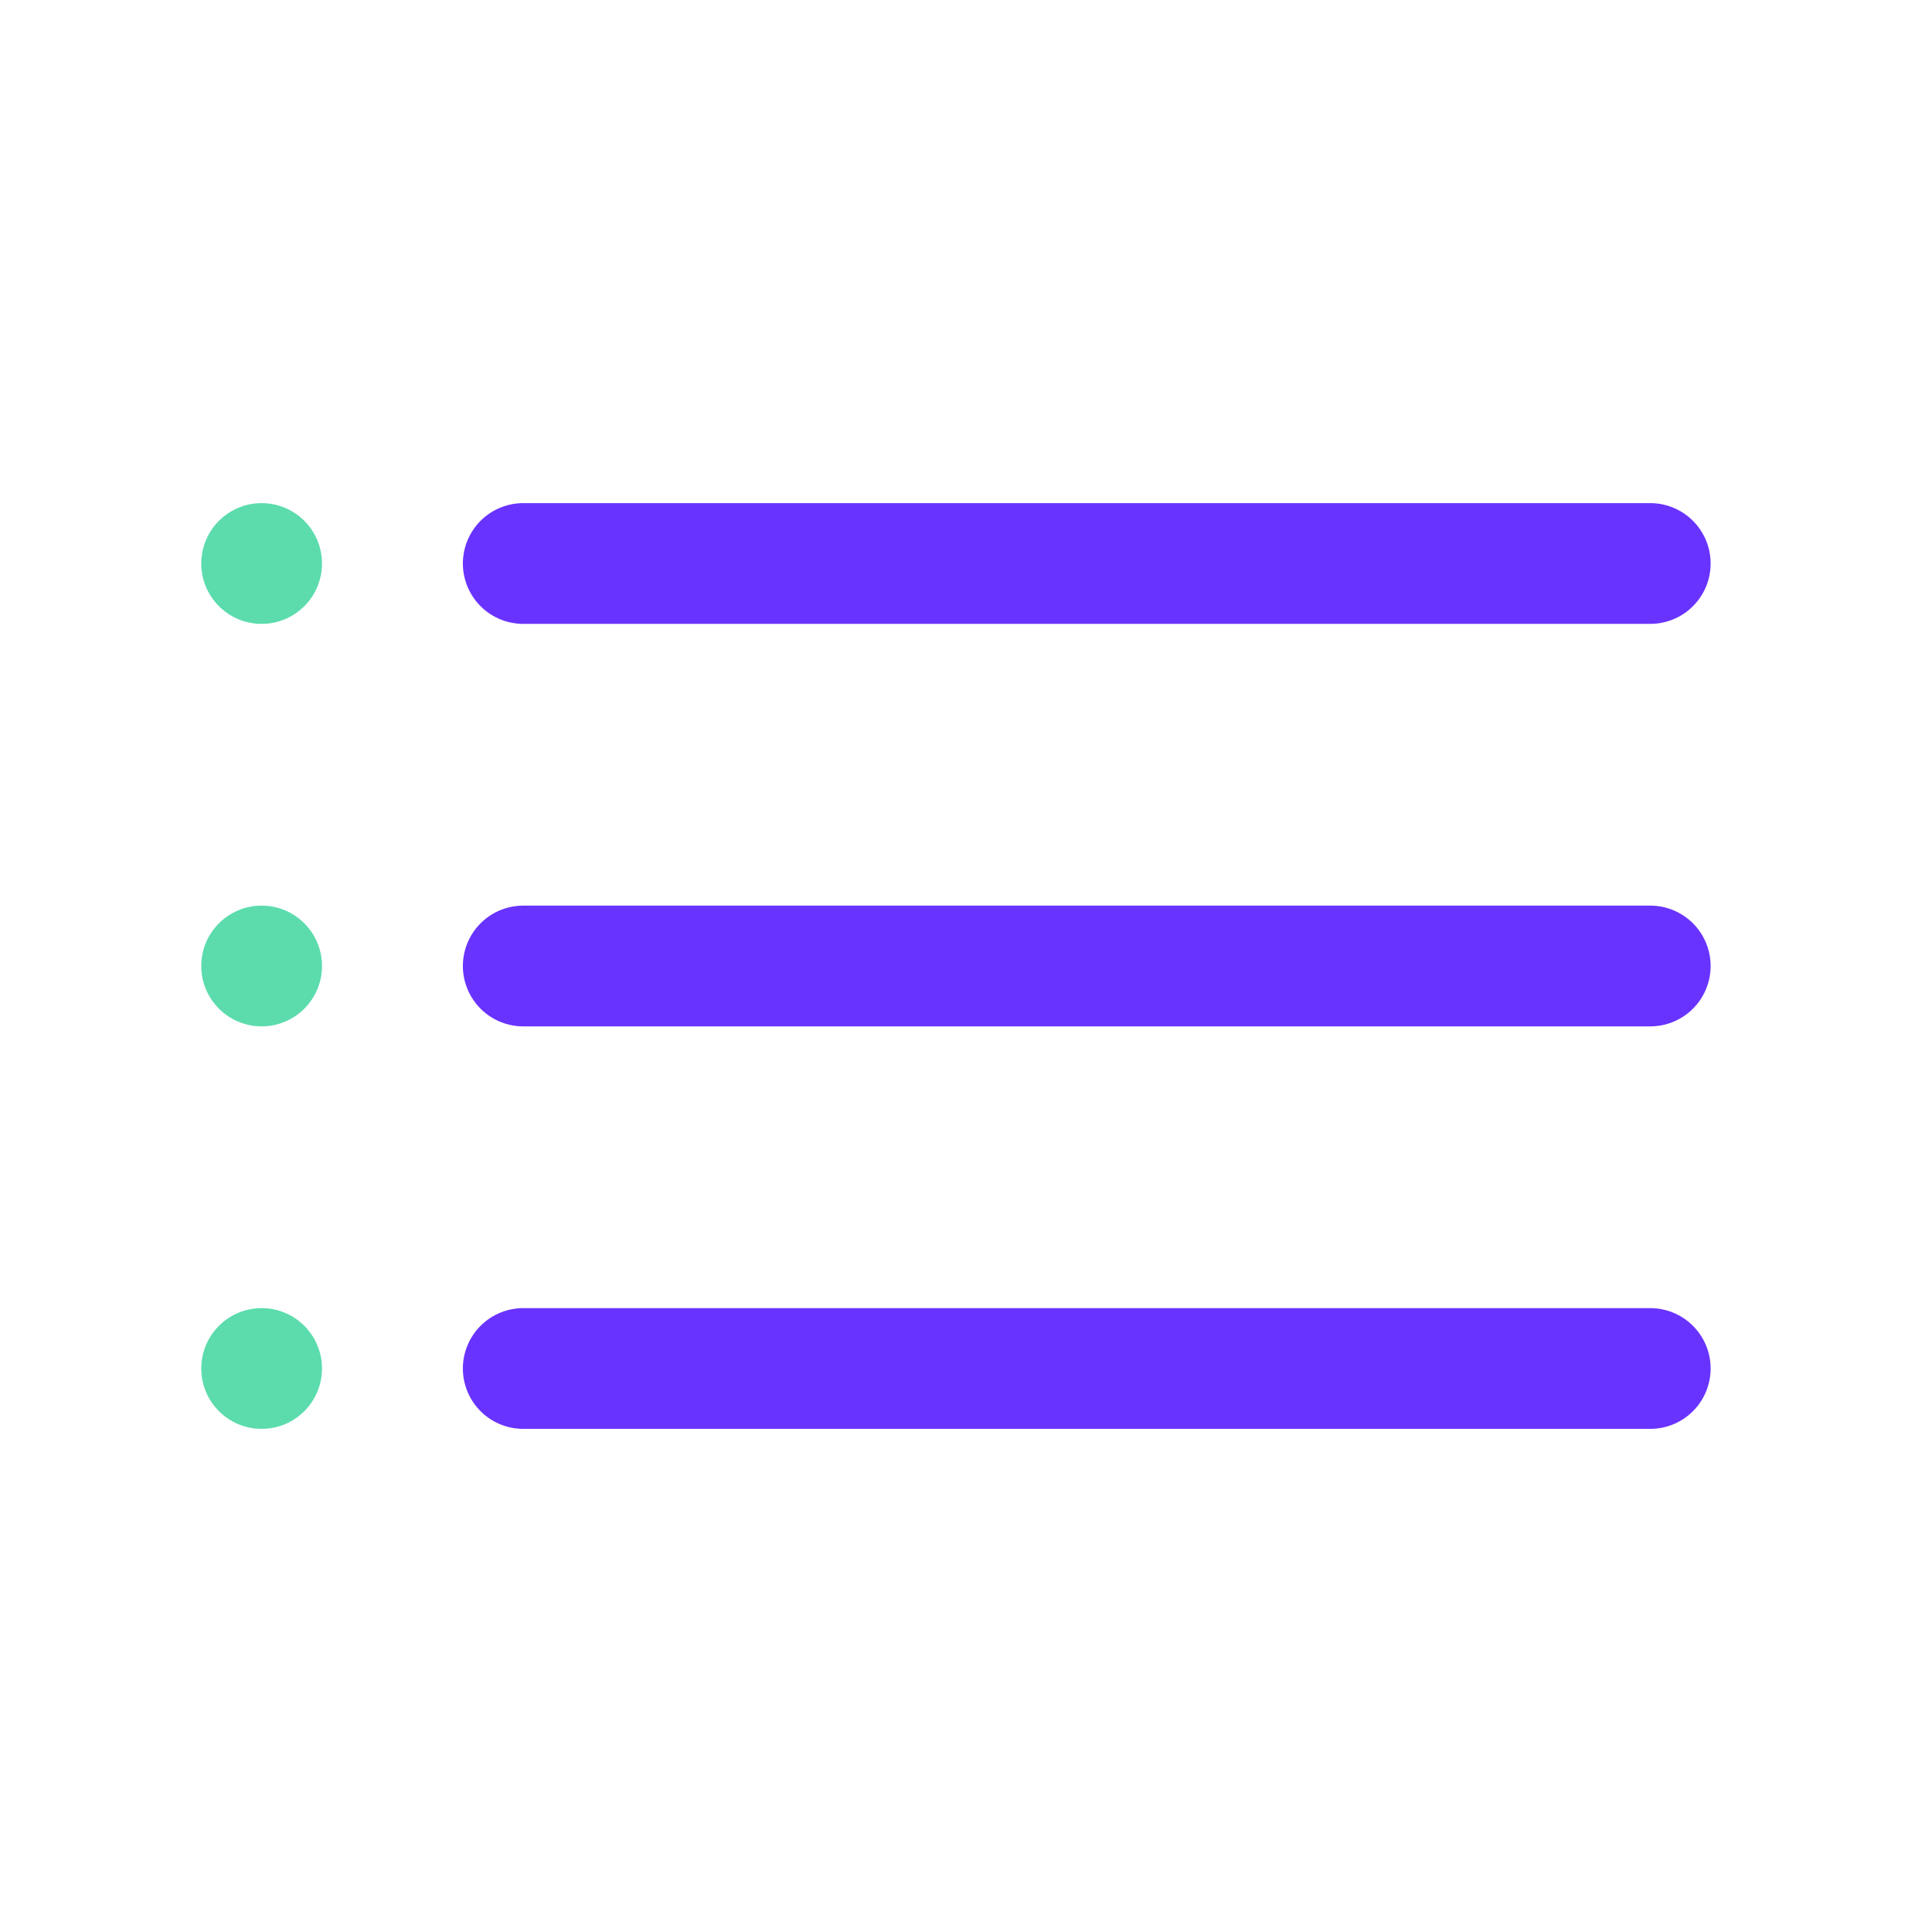 <svg width="24" height="24" viewBox="0 0 24 24" fill="none" xmlns="http://www.w3.org/2000/svg">
<path opacity="0.8" d="M6.5 17H20.5" stroke="#4400FF" stroke-width="1.5" stroke-linecap="round" stroke-linejoin="round"/>
<circle opacity="0.8" cx="3.25" cy="17" r="0.75" fill="#34D399"/>
<path opacity="0.8" d="M6.5 12H20.5" stroke="#4400FF" stroke-width="1.5" stroke-linecap="round" stroke-linejoin="round"/>
<circle opacity="0.8" cx="3.25" cy="12" r="0.75" fill="#34D399"/>
<path opacity="0.8" d="M6.5 7H20.5" stroke="#4400FF" stroke-width="1.5" stroke-linecap="round" stroke-linejoin="round"/>
<circle opacity="0.8" cx="3.25" cy="7" r="0.75" fill="#34D399"/>
</svg>
